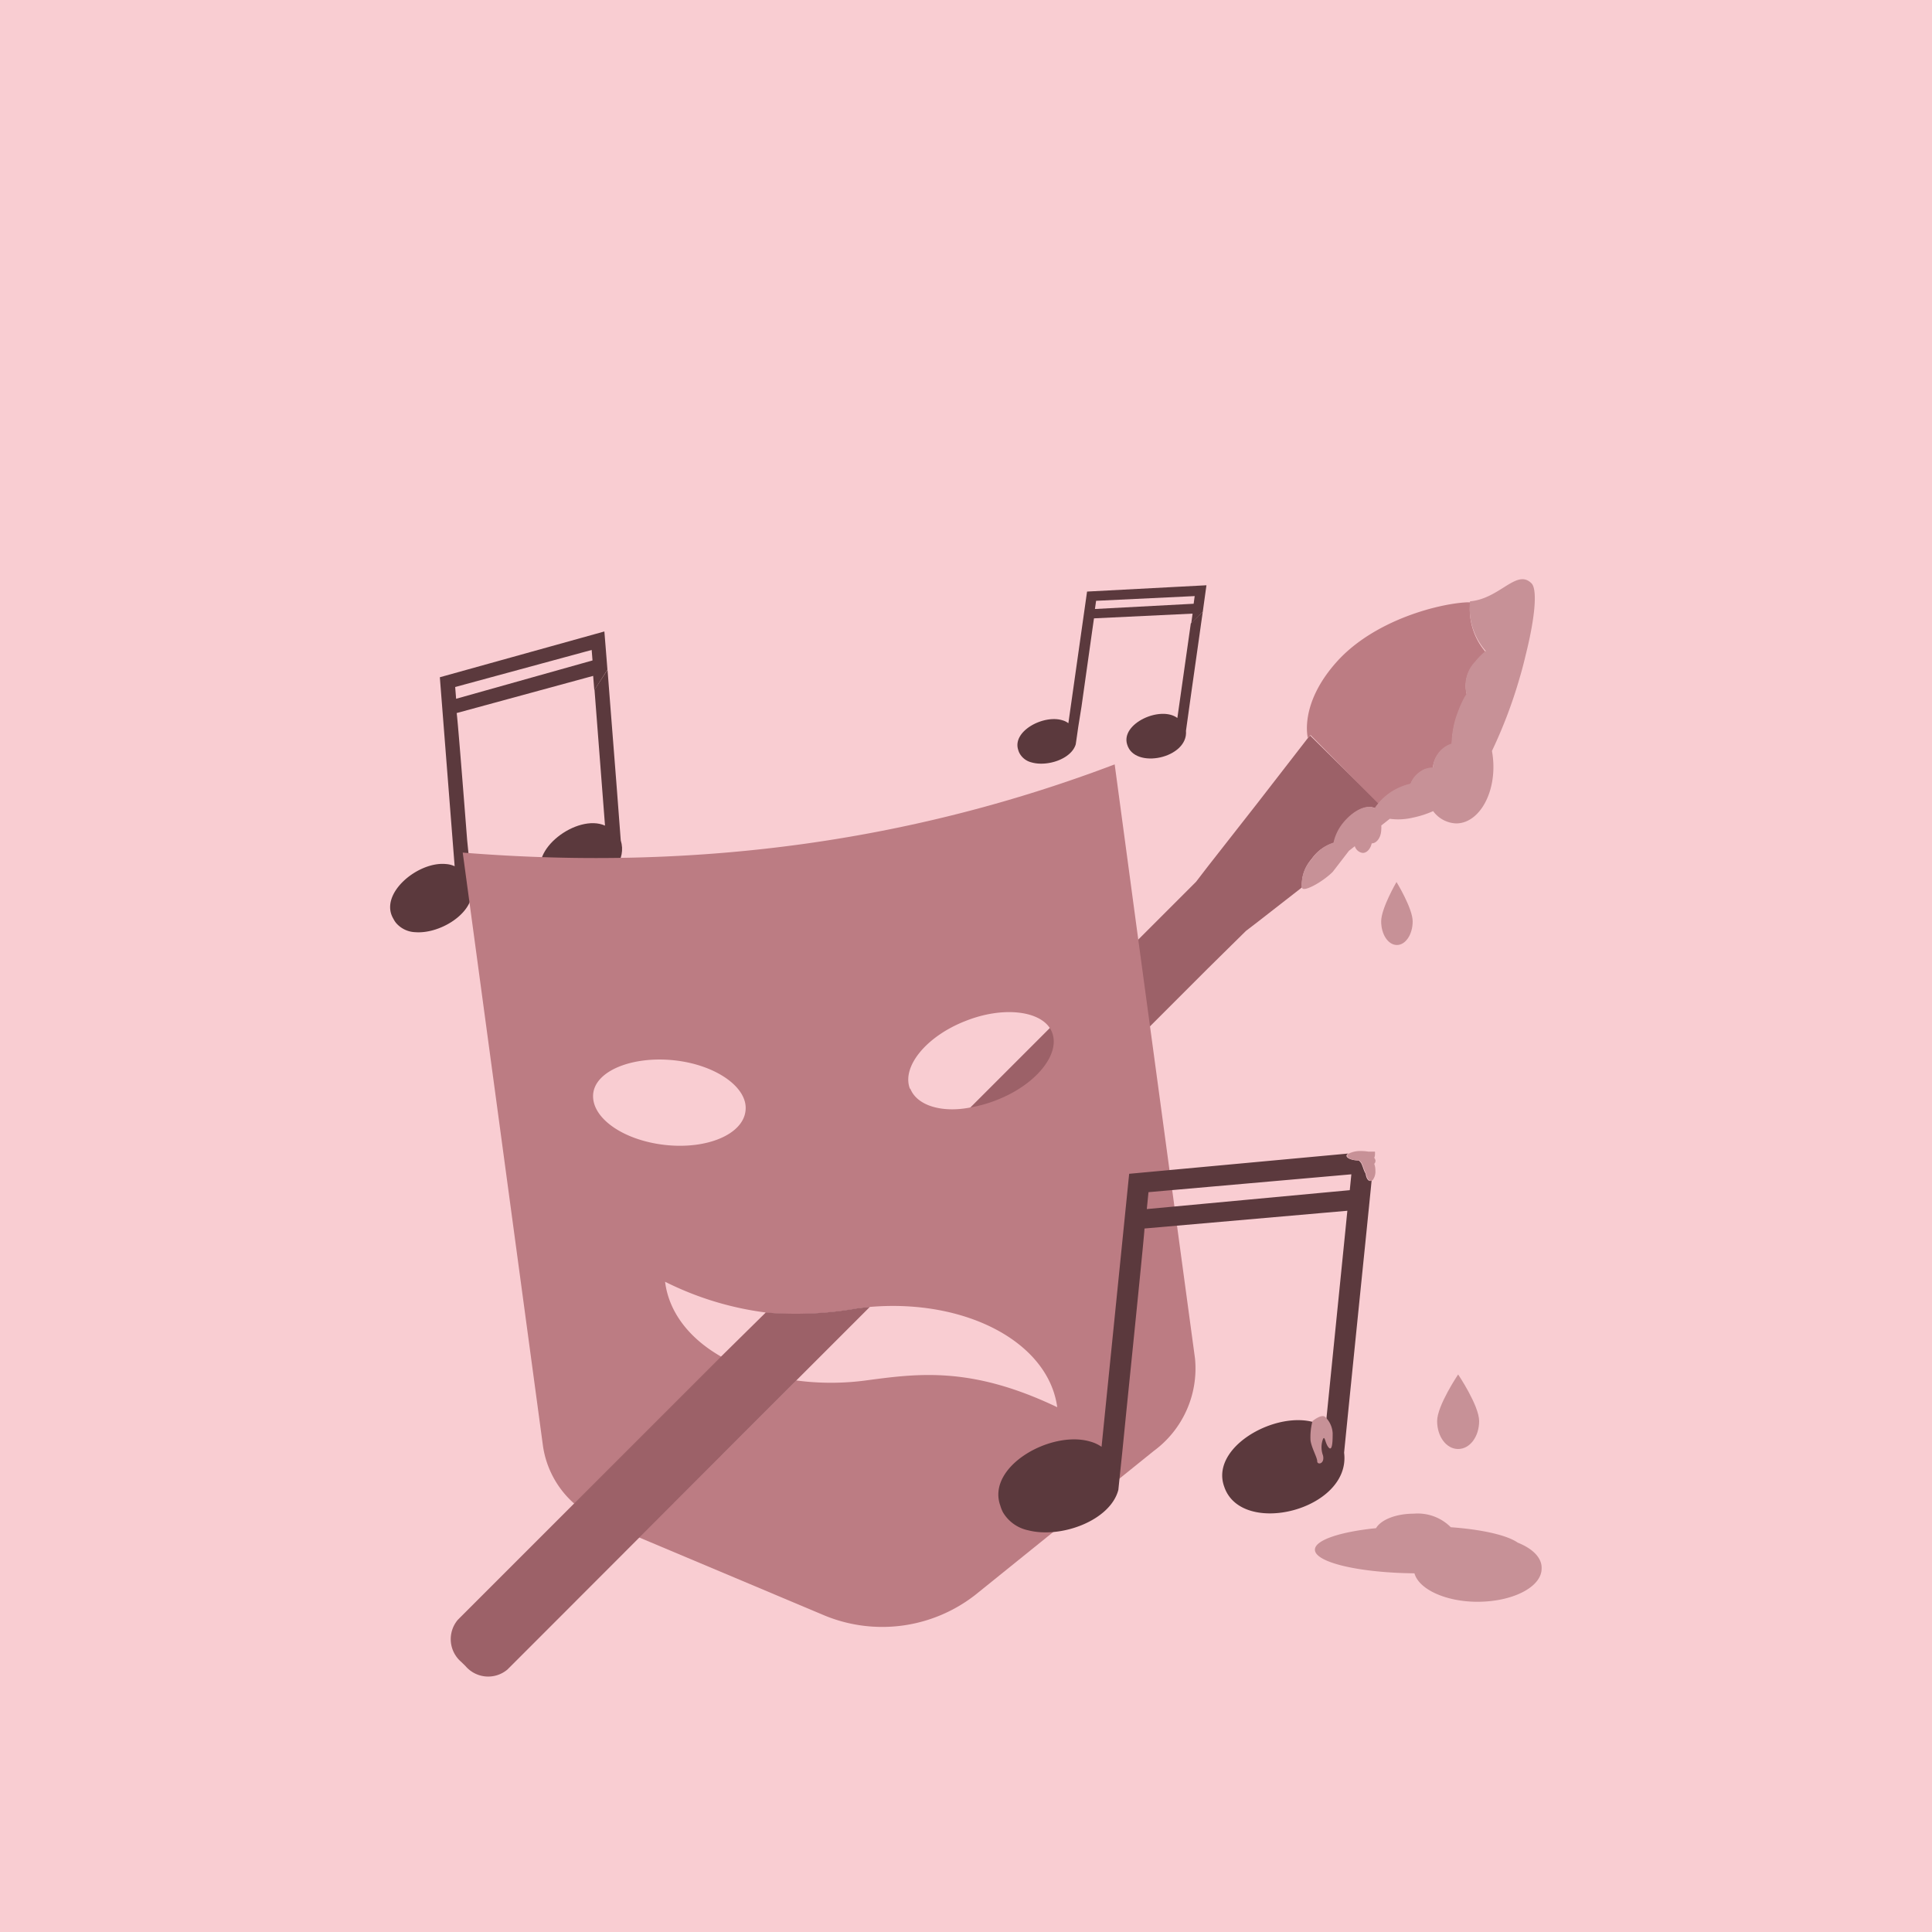 <svg xmlns="http://www.w3.org/2000/svg" viewBox="0 0 184 184"><defs><style>.cls-1{fill:#f9cdd2;}.cls-2{fill:#5b393d;}.cls-3{fill:#9c6168;}.cls-4{fill:#bc7c83;}.cls-5{fill:#e2c6c9;}.cls-6{fill:#c79197;}</style></defs><g id="Calque_5" data-name="Calque 5"><rect class="cls-1" width="184" height="184"/></g><g id="dessin"><path class="cls-2" d="M107.35,70.91c-.64-2,3.17-3.73,4.78-2.53l1.28-9,1.14-1.11c-.1.71-.22,1.5-.33,2.33-.5,3.51-1.1,7.74-1.27,9C113.18,72.22,108.05,73.3,107.35,70.91Z"/><path class="cls-2" d="M114.55,58.27c.16-1.17.29-2.09.35-2.53l-11.37.6-1.78,12.54a1.56,1.56,0,0,0-.53-.27c-1.79-.59-4.83,1-4.25,2.8a1.66,1.66,0,0,0,.12.31,1.77,1.77,0,0,0,1.12.88c1.5.45,3.82-.3,4.24-1.71,0,0,.1-.66.24-1.66L103,67.3c.49-3.47,1.16-8.23,1.19-8.41l9.39-.45-.13.94ZM104.28,58l.11-.78,9.39-.45-.1.73Z"/><path class="cls-3" d="M131.33,76.52l-.24.3A2,2,0,0,0,131,77c-.75-.43-2.08.19-3.06,1.45a4.5,4.5,0,0,0-.86,1.82,3.9,3.9,0,0,0-2.17,1.55,3.72,3.72,0,0,0-.92,2.7l-4.21,3.28-1.12.86L115,92.27l-32.2,32.2c-.42,0-.86.08-1.29.15a33.54,33.54,0,0,1-8.62.38l19.52-19.52,16-16,5.5-5.5L115,82.56l4.7-6,4.82-6.22.25-.29Z"/><path class="cls-4" d="M141.49,62.1a5.72,5.72,0,0,0-1,1,3.26,3.26,0,0,0-.79,3.06c-.07.12-.15.23-.22.36a10.61,10.61,0,0,0-.58,1.29,8.85,8.85,0,0,0-.62,3.09A2.5,2.5,0,0,0,138,71a2.59,2.59,0,0,0-1.54,2.18,2.54,2.54,0,0,0-.81.16,2.58,2.58,0,0,0-.53.32,2.36,2.36,0,0,0-.79,1.06,6.61,6.61,0,0,0-.83.26,5.51,5.51,0,0,0-2.21,1.57L124.81,70l-.25.29s-.87-3.2,2.72-7.23,9.84-5.6,12.51-5.7a1,1,0,0,0,.23,0A6.21,6.21,0,0,0,141.49,62.1Z"/><path class="cls-2" d="M51.74,83.63c-1.53-2.63,3.25-6.18,5.88-5l-1-12.94,1.24-1.9c.08,1,.17,2.15.26,3.34.4,5,.87,11.14,1,12.91C60.26,83.66,53.45,86.75,51.74,83.63Z"/><path class="cls-2" d="M57.85,63.78c-.13-1.69-.24-3-.29-3.64L41.89,64.5l1.41,18a2.31,2.31,0,0,0-.83-.21c-2.67-.27-6.43,2.85-5,5.22a2.17,2.17,0,0,0,.25.39,2.53,2.53,0,0,0,1.84.88c2.23.17,5.23-1.6,5.39-3.69,0,0-.07-.94-.19-2.39L44.49,80c-.39-5-.93-11.83-1-12.09l13-3.54.11,1.36ZM43.44,66.55l-.09-1.12,13-3.53.08,1Z"/><path class="cls-4" d="M113.81,129.38l-4.28-31.6-1.12-8.27L106.16,72.8c-18.46,7-38.91,10.27-62.09,8.4l7.64,56.5a9.05,9.05,0,0,0,3,5.52l14-14c-3-1.7-5-4.19-5.37-7.15A29.84,29.84,0,0,0,72.93,125a33.52,33.52,0,0,0,8.62-.38c.44-.07.87-.11,1.29-.15,9.15-.78,17,3.35,17.85,9.55-8.17-3.9-13.19-3.22-18.22-2.55a25.13,25.13,0,0,1-6.65,0l-5.36,5.36-9.6,9.59,17.75,7.47a14.4,14.4,0,0,0,14.28-2l17-13.71A9.75,9.75,0,0,0,113.81,129.38ZM71,105.8c-.25,2.24-3.68,3.69-7.68,3.24s-7-2.59-6.83-4.82,3.71-3.66,7.7-3.24S71.28,103.58,71,105.8Zm15.66-2.11c-.81-2.09,1.55-5,5.31-6.46,3.45-1.37,6.89-1,8,.66a2.1,2.1,0,0,1,.22.42c.83,2.08-1.52,5-5.28,6.46a12.69,12.69,0,0,1-2.53.71C89.7,106,87.34,105.3,86.7,103.69Z"/><path class="cls-3" d="M82.84,124.47l-7,7-5.36,5.36L51.33,156l-3,3a2.84,2.84,0,0,1-4-.33l-.41-.4a2.85,2.85,0,0,1-.32-4l1.76-1.76,9.34-9.34,14-14L72.93,125a33.52,33.52,0,0,0,8.62-.38C82,124.55,82.42,124.51,82.84,124.47Z"/><path class="cls-2" d="M130.86,110.28a0,0,0,0,1,0,0,0,0,0,0,1,0,0Z"/><path class="cls-2" d="M130.49,112.47c-.21,0-.38-.29-.43-.7-.17-.23-.27-.71-.43-1a1.1,1.1,0,0,0-.23-.25c-.66,0-1.16-.22-1.16-.45,0-.07.06-.15.17-.21l-20.87,1.93-2.63,26a3.57,3.57,0,0,0-1.12-.51c-3.73-1.07-9.87,2.4-8.52,6.12a3.45,3.45,0,0,0,.25.63,3.65,3.65,0,0,0,2.39,1.71c3.12.81,7.84-.92,8.6-3.85,0,0,.14-1.37.36-3.46l.4-4C108,127.27,109,117.41,109,117l19.32-1.69-.2,2-1.88,18.65c-3.44-2.33-11.14,1.49-9.65,5.62,1.62,4.86,12.11,2.22,11.42-3.23.25-2.54,1.14-11.32,1.88-18.59.18-1.73.34-3.36.49-4.82.09-.92.18-1.77.25-2.52A.23.23,0,0,1,130.49,112.47Zm-21.27,2.68.16-1.61,19.32-1.7-.15,1.51Z"/><path class="cls-5" d="M130.94,109.67v.09s0-.06,0-.08Z"/><polygon class="cls-5" points="130.91 109.68 130.91 109.68 130.91 109.67 130.91 109.68"/><path class="cls-5" d="M130.83,110.84v0Z"/><path class="cls-5" d="M130.83,110.84v0Z"/><path class="cls-6" d="M145.36,62.15c-.18.76-.38,1.57-.62,2.37a45.28,45.28,0,0,1-2.65,7,8.34,8.34,0,0,1,.14,1.52c0,3-1.58,5.38-3.54,5.38a2.84,2.84,0,0,1-2.2-1.17,9.45,9.45,0,0,1-1.93.62,6,6,0,0,1-2.2.11l0,0h0l-.81.64a1.87,1.87,0,0,1,0,.34c0,.75-.41,1.36-.91,1.36h0c-.12.53-.46.91-.85.91a.9.9,0,0,1-.76-.64l-.56.44-1.54,2c-1,1-2.86,2-2.93,1.5a3.41,3.41,0,0,1,.92-2.7A3.9,3.9,0,0,1,127,80.25a4.5,4.5,0,0,1,.86-1.82c1-1.26,2.31-1.88,3.06-1.45a2,2,0,0,1,.14-.22l.24-.3a5.51,5.51,0,0,1,2.21-1.57,6.61,6.61,0,0,1,.83-.26,2.36,2.36,0,0,1,.79-1.06,2.58,2.58,0,0,1,.53-.32,2.54,2.54,0,0,1,.81-.16A2.59,2.59,0,0,1,138,70.91a2.5,2.5,0,0,1,.25-.09,8.85,8.85,0,0,1,.62-3.09,10.61,10.61,0,0,1,.58-1.29c.07-.13.15-.24.22-.36A3.26,3.26,0,0,1,140.5,63a5.72,5.72,0,0,1,1-1A6.21,6.21,0,0,1,140,57.27c2.85-.25,4.44-3.13,5.85-1.72C146.45,56.13,146.17,58.87,145.36,62.15Z"/><path class="cls-6" d="M144.55,146.92c-1-.7-3.35-1.25-6.38-1.47a4.44,4.44,0,0,0-3.53-1.29c-1.7,0-3.12.58-3.59,1.38-3.43.35-5.82,1.14-5.82,2.05,0,1.21,4.21,2.2,9.48,2.25.42,1.53,3,2.71,6,2.71,3.37,0,6.11-1.41,6.11-3.16C146.87,148.39,146,147.5,144.55,146.92Z"/><path class="cls-6" d="M134.54,87.75c0,1.24-.67,2.25-1.5,2.25s-1.5-1-1.5-2.25S133,84,133,84,134.54,86.51,134.54,87.75Z"/><path class="cls-6" d="M140.87,135.34c0,1.47-.87,2.66-2,2.66s-2-1.19-2-2.66,2-4.44,2-4.44S140.87,133.87,140.87,135.34Z"/><path class="cls-6" d="M131,110.54a.41.41,0,0,1-.12.3v0a1.8,1.8,0,0,1,.11.65,1.33,1.33,0,0,1-.27.91h0a.27.27,0,0,1-.18.07c-.2,0-.37-.29-.43-.7-.17-.23-.27-.71-.43-1a.92.92,0,0,0-.23-.25c-.65,0-1.15-.22-1.15-.45a.28.28,0,0,1,.16-.21,2.56,2.56,0,0,1,1.19-.24,4.53,4.53,0,0,1,.68.06l.62,0h0s0,0,0,.08a1.1,1.1,0,0,1,0,.18.78.78,0,0,1-.07.33h0a0,0,0,0,0,0,0A.52.52,0,0,1,131,110.54Z"/><path class="cls-6" d="M125,135.34s.82-.68,1.19-.41a2.31,2.31,0,0,1,.73,1.57c0,.55,0,1.75-.36,1.38s-.37-1.2-.56-.83a2.22,2.22,0,0,0,0,1.56c.19.83-.55.93-.55.56s-.55-1.29-.64-2A6,6,0,0,1,125,135.34Z"/></g></svg>